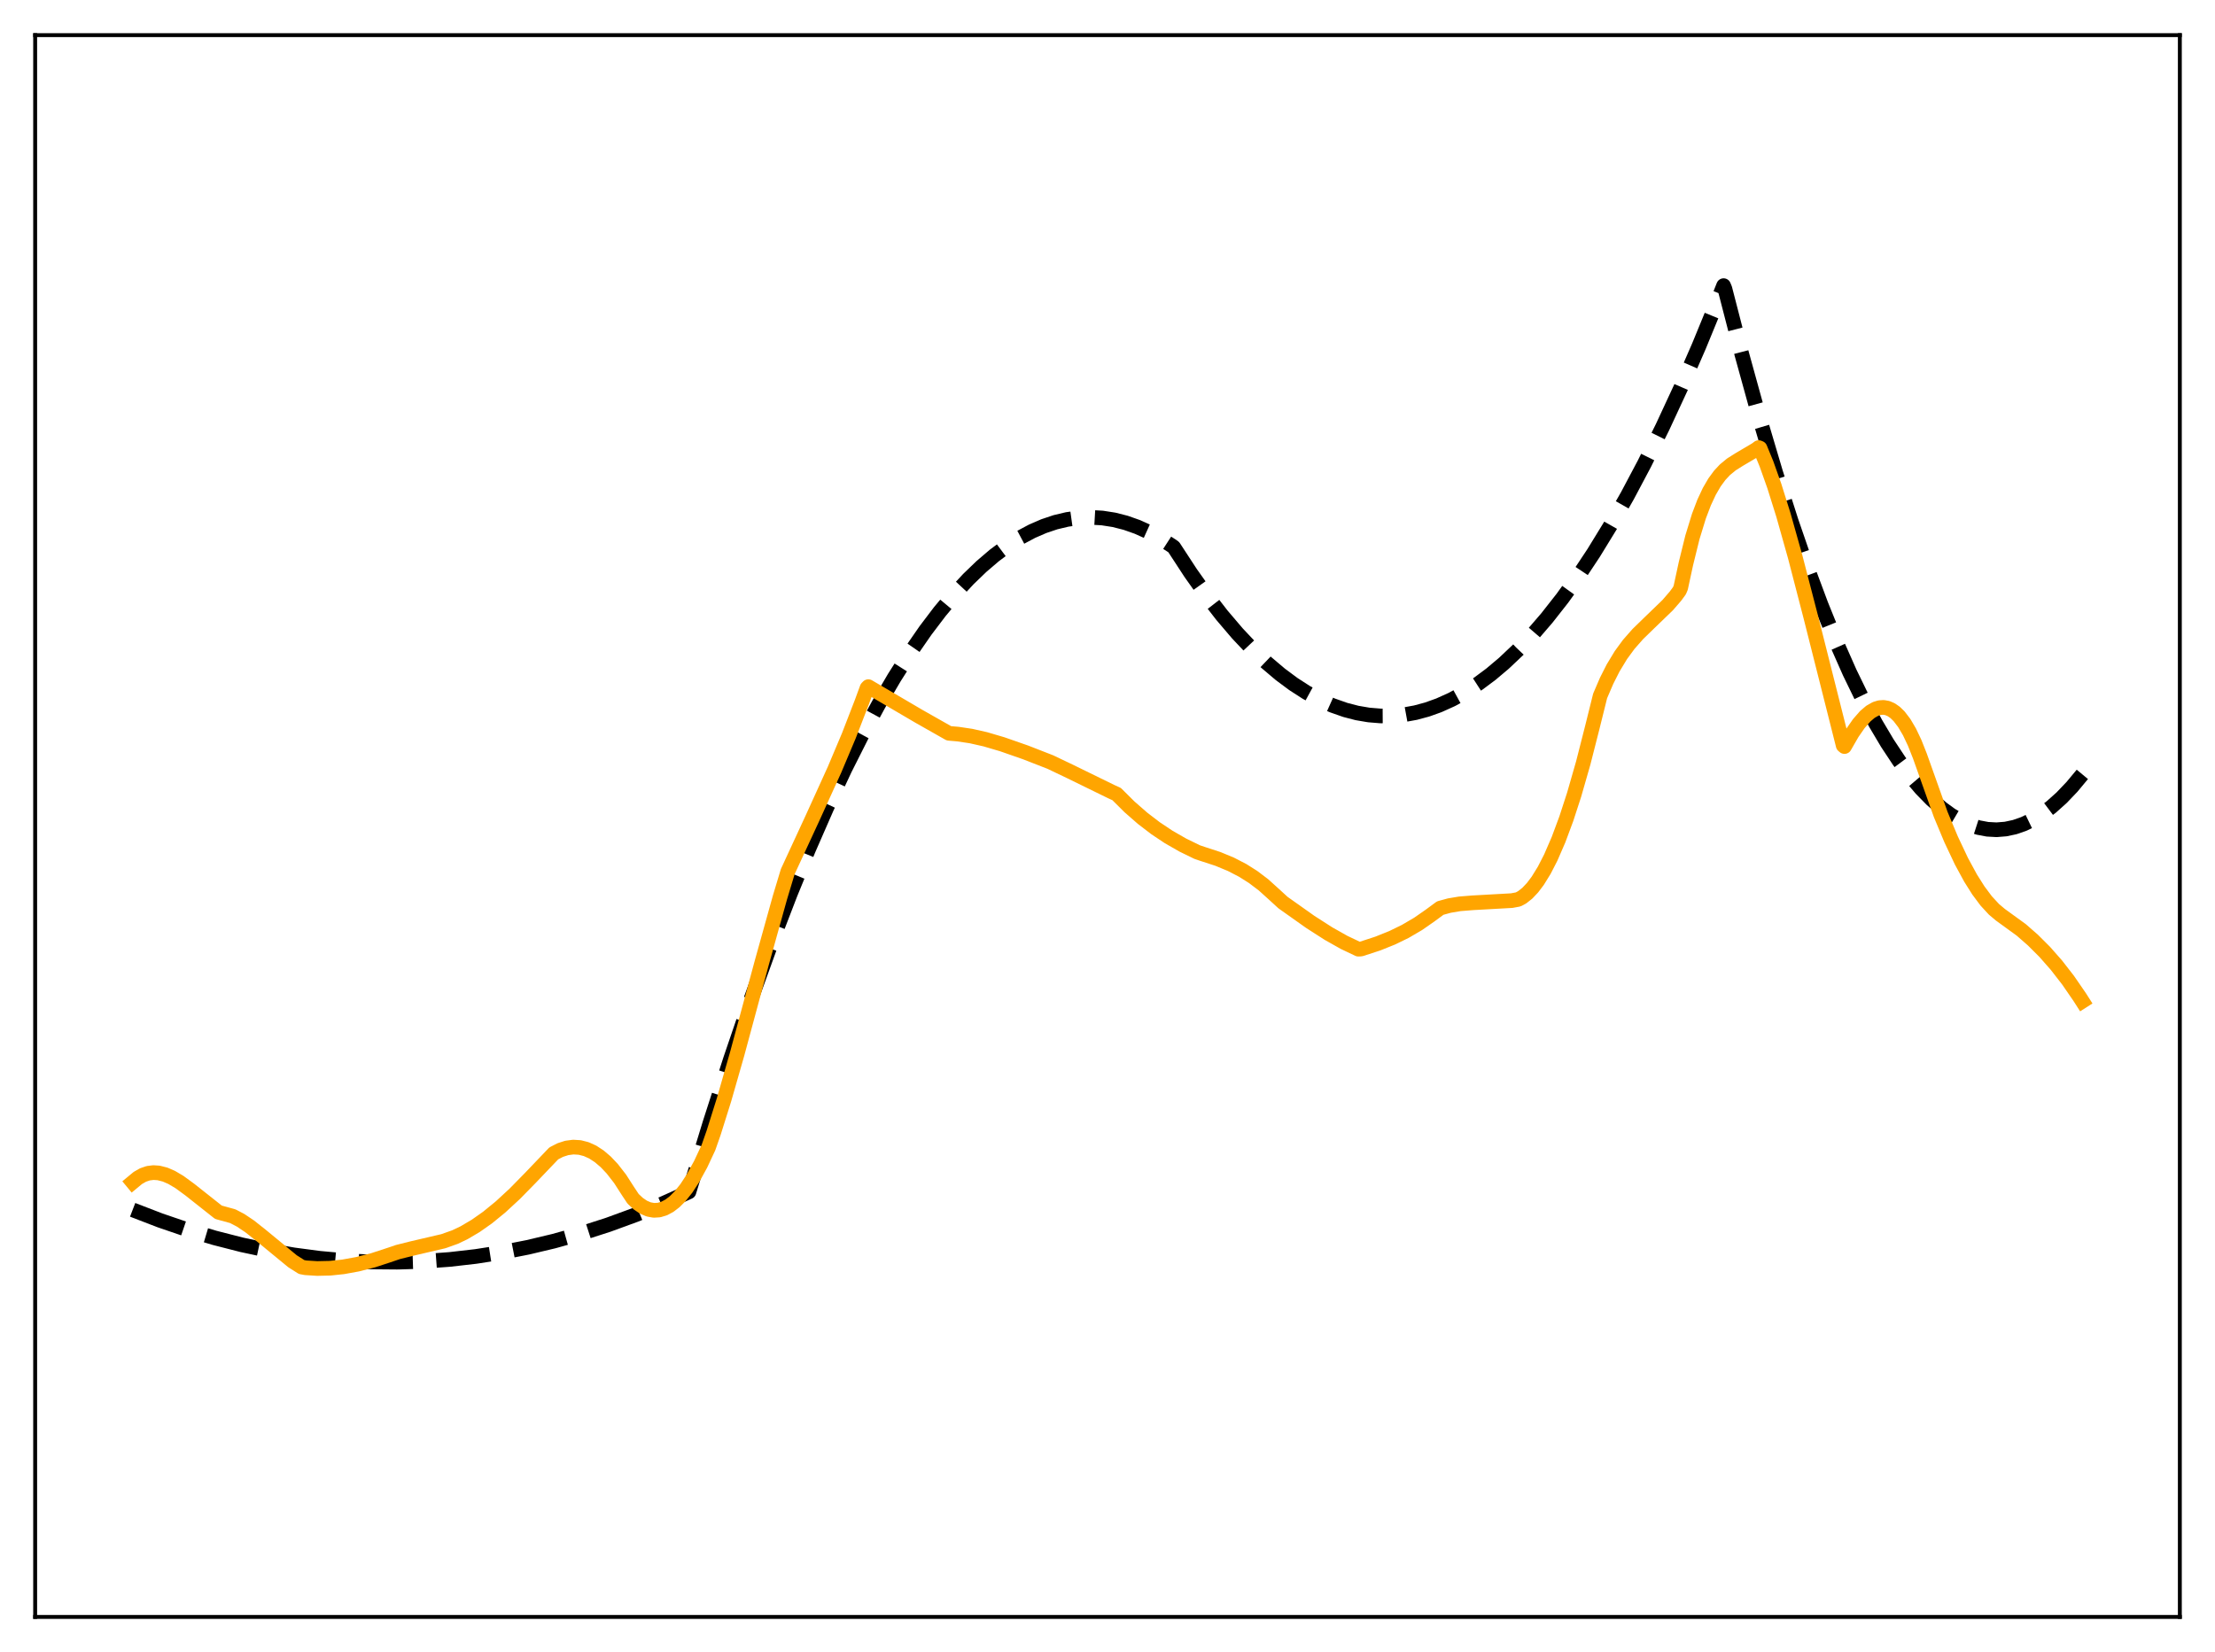 <?xml version="1.0" encoding="utf-8" standalone="no"?>
<!DOCTYPE svg PUBLIC "-//W3C//DTD SVG 1.1//EN"
  "http://www.w3.org/Graphics/SVG/1.1/DTD/svg11.dtd">
<svg xmlns:xlink="http://www.w3.org/1999/xlink" width="453.6pt" height="338.4pt" viewBox="0 0 453.6 338.4" xmlns="http://www.w3.org/2000/svg" version="1.1">
 <defs>
  <style type="text/css">*{stroke-linejoin: round; stroke-linecap: butt}</style>
 </defs>
 <g id="figure_1">
  <g id="patch_1">
   <path d="M 0 338.4 
L 453.6 338.4 
L 453.6 0 
L 0 0 
z
" style="fill: #ffffff"/>
  </g>
  <g id="axes_1">
   <g id="patch_2">
    <path d="M 7.2 331.2 
L 446.4 331.2 
L 446.4 7.2 
L 7.2 7.2 
z
" style="fill: #ffffff"/>
   </g>
   <g id="matplotlib.axis_1"/>
   <g id="matplotlib.axis_2"/>
   <g id="line2d_1">
    <path d="M 27.164 247.814 
L 32.753 249.967 
L 38.343 251.88 
L 43.933 253.551 
L 49.523 254.982 
L 54.847 256.12 
L 60.17 257.041 
L 65.494 257.743 
L 70.817 258.226 
L 76.141 258.491 
L 81.465 258.537 
L 86.788 258.365 
L 92.112 257.975 
L 97.436 257.366 
L 102.759 256.539 
L 108.083 255.494 
L 113.407 254.229 
L 118.996 252.667 
L 124.586 250.864 
L 130.176 248.82 
L 135.766 246.535 
L 141.089 244.133 
L 145.348 230.161 
L 149.607 216.933 
L 153.866 204.45 
L 157.859 193.424 
L 161.852 183.052 
L 165.578 173.962 
L 169.305 165.442 
L 173.031 157.492 
L 176.492 150.62 
L 179.952 144.241 
L 183.146 138.788 
L 186.34 133.754 
L 189.535 129.138 
L 192.463 125.276 
L 195.391 121.765 
L 198.319 118.606 
L 200.98 116.04 
L 203.642 113.765 
L 206.304 111.78 
L 208.966 110.087 
L 211.361 108.811 
L 213.757 107.771 
L 216.153 106.967 
L 218.548 106.398 
L 220.944 106.065 
L 223.34 105.968 
L 225.735 106.106 
L 228.131 106.48 
L 230.527 107.089 
L 232.922 107.934 
L 235.318 109.014 
L 237.713 110.331 
L 240.109 111.882 
L 240.375 112.082 
L 243.836 117.382 
L 247.03 121.883 
L 250.224 126.009 
L 253.418 129.759 
L 256.346 132.867 
L 259.274 135.66 
L 262.202 138.137 
L 264.864 140.116 
L 267.526 141.834 
L 270.188 143.291 
L 272.849 144.487 
L 275.511 145.423 
L 277.907 146.043 
L 280.303 146.451 
L 282.698 146.648 
L 285.094 146.634 
L 287.489 146.409 
L 289.885 145.973 
L 292.281 145.326 
L 294.676 144.467 
L 297.338 143.266 
L 300 141.804 
L 302.662 140.081 
L 305.324 138.098 
L 307.985 135.854 
L 310.913 133.084 
L 313.841 129.999 
L 316.769 126.599 
L 319.964 122.53 
L 323.158 118.086 
L 326.352 113.266 
L 329.812 107.621 
L 333.273 101.536 
L 336.733 95.01 
L 340.46 87.489 
L 344.186 79.458 
L 347.913 70.916 
L 351.905 61.197 
L 352.97 58.506 
L 353.236 59.15 
L 356.697 72.548 
L 360.157 85.083 
L 363.617 96.755 
L 366.812 106.763 
L 370.006 116.036 
L 372.934 123.891 
L 375.862 131.127 
L 378.79 137.746 
L 381.452 143.227 
L 384.113 148.197 
L 386.509 152.233 
L 388.905 155.856 
L 391.3 159.066 
L 393.43 161.571 
L 395.559 163.75 
L 397.689 165.602 
L 399.552 166.954 
L 401.415 168.056 
L 403.279 168.908 
L 405.142 169.51 
L 407.005 169.862 
L 408.868 169.963 
L 410.732 169.814 
L 412.595 169.415 
L 414.458 168.766 
L 416.321 167.866 
L 418.185 166.717 
L 420.048 165.317 
L 422.177 163.411 
L 424.307 161.178 
L 426.436 158.618 
L 426.436 158.618 
" clip-path="url(#p437bd0ecf0)" style="fill: none; stroke-dasharray: 11.1,4.8; stroke-dashoffset: 0; stroke: #000000; stroke-width: 3"/>
   </g>
   <g id="line2d_2">
    <path d="M 27.164 242.168 
L 28.228 241.287 
L 29.293 240.678 
L 30.358 240.317 
L 31.423 240.186 
L 32.487 240.258 
L 33.818 240.597 
L 35.149 241.175 
L 36.746 242.119 
L 38.876 243.677 
L 44.732 248.312 
L 47.66 249.115 
L 49.257 249.947 
L 51.12 251.195 
L 53.516 253.095 
L 59.904 258.35 
L 61.767 259.53 
L 62.566 259.682 
L 64.961 259.834 
L 67.623 259.773 
L 70.285 259.493 
L 73.213 258.959 
L 76.407 258.145 
L 79.335 257.19 
L 81.465 256.468 
L 84.393 255.734 
L 90.781 254.244 
L 93.177 253.393 
L 95.04 252.506 
L 97.436 251.088 
L 99.831 249.404 
L 102.493 247.231 
L 105.421 244.525 
L 108.615 241.268 
L 113.407 236.251 
L 114.737 235.567 
L 116.068 235.137 
L 117.399 234.961 
L 118.73 235.043 
L 120.061 235.385 
L 121.392 235.989 
L 122.723 236.859 
L 124.054 237.996 
L 125.385 239.405 
L 126.982 241.459 
L 128.579 243.945 
L 129.644 245.551 
L 130.708 246.546 
L 131.773 247.27 
L 132.838 247.728 
L 133.903 247.921 
L 134.967 247.855 
L 136.032 247.535 
L 137.097 246.963 
L 138.161 246.145 
L 139.226 245.083 
L 140.557 243.417 
L 141.888 241.385 
L 143.485 238.474 
L 145.082 235.059 
L 146.147 232.018 
L 148.276 225.238 
L 150.938 215.948 
L 155.996 197.221 
L 159.722 183.842 
L 161.319 178.537 
L 166.377 167.6 
L 170.902 157.647 
L 173.83 150.707 
L 176.492 143.829 
L 177.556 140.921 
L 177.823 140.648 
L 188.204 146.738 
L 194.326 150.208 
L 196.189 150.372 
L 198.851 150.768 
L 201.779 151.43 
L 205.239 152.448 
L 210.031 154.121 
L 215.088 156.093 
L 219.081 157.999 
L 227.599 162.166 
L 228.663 162.647 
L 231.325 165.289 
L 233.987 167.616 
L 236.649 169.655 
L 239.311 171.43 
L 242.239 173.108 
L 245.167 174.537 
L 246.231 174.898 
L 249.425 175.941 
L 252.087 177.046 
L 254.483 178.286 
L 256.612 179.631 
L 258.742 181.244 
L 260.871 183.168 
L 262.735 184.876 
L 268.324 188.837 
L 272.051 191.229 
L 275.245 193.031 
L 278.173 194.424 
L 278.705 194.398 
L 282.166 193.267 
L 285.094 192.091 
L 287.756 190.795 
L 290.417 189.237 
L 292.813 187.571 
L 294.943 186.004 
L 296.806 185.493 
L 298.935 185.136 
L 301.597 184.923 
L 309.583 184.477 
L 310.913 184.229 
L 311.712 183.799 
L 312.777 182.955 
L 313.841 181.827 
L 314.906 180.418 
L 316.237 178.261 
L 317.568 175.669 
L 319.165 171.988 
L 320.762 167.691 
L 322.359 162.781 
L 324.223 156.288 
L 326.086 148.978 
L 327.683 142.545 
L 329.014 139.449 
L 330.345 136.816 
L 331.942 134.176 
L 333.539 131.995 
L 335.402 129.876 
L 337.798 127.547 
L 341.524 123.947 
L 343.121 122.098 
L 343.92 121.006 
L 344.186 120.389 
L 345.251 115.463 
L 346.582 110.065 
L 347.913 105.729 
L 348.977 102.933 
L 350.042 100.654 
L 351.107 98.822 
L 352.172 97.369 
L 353.236 96.225 
L 354.567 95.128 
L 356.164 94.123 
L 359.625 92.077 
L 360.157 91.678 
L 360.423 91.791 
L 361.754 95.038 
L 363.351 99.535 
L 365.215 105.48 
L 367.61 113.982 
L 370.804 126.305 
L 377.459 152.701 
L 377.725 152.922 
L 379.322 150.149 
L 380.653 148.227 
L 381.984 146.703 
L 383.049 145.798 
L 384.113 145.194 
L 384.912 144.95 
L 385.711 144.895 
L 386.509 145.036 
L 387.308 145.382 
L 388.106 145.94 
L 388.905 146.717 
L 389.969 148.108 
L 391.034 149.917 
L 392.099 152.162 
L 393.164 154.855 
L 397.423 166.814 
L 399.552 171.914 
L 401.681 176.427 
L 403.545 179.858 
L 405.142 182.391 
L 406.739 184.532 
L 408.336 186.264 
L 409.667 187.382 
L 413.926 190.474 
L 416.321 192.571 
L 418.717 194.964 
L 421.113 197.686 
L 423.508 200.771 
L 425.904 204.255 
L 426.436 205.087 
L 426.436 205.087 
" clip-path="url(#p437bd0ecf0)" style="fill: none; stroke: #ffa500; stroke-width: 3; stroke-linecap: square"/>
   </g>
   <g id="patch_3">
    <path d="M 7.2 331.2 
L 7.2 7.2 
" style="fill: none; stroke: #000000; stroke-width: 0.8; stroke-linejoin: miter; stroke-linecap: square"/>
   </g>
   <g id="patch_4">
    <path d="M 446.4 331.2 
L 446.4 7.2 
" style="fill: none; stroke: #000000; stroke-width: 0.8; stroke-linejoin: miter; stroke-linecap: square"/>
   </g>
   <g id="patch_5">
    <path d="M 7.2 331.2 
L 446.4 331.2 
" style="fill: none; stroke: #000000; stroke-width: 0.8; stroke-linejoin: miter; stroke-linecap: square"/>
   </g>
   <g id="patch_6">
    <path d="M 7.2 7.2 
L 446.4 7.2 
" style="fill: none; stroke: #000000; stroke-width: 0.8; stroke-linejoin: miter; stroke-linecap: square"/>
   </g>
  </g>
 </g>
 <defs>
  <clipPath id="p437bd0ecf0">
   <rect x="7.2" y="7.2" width="439.2" height="324"/>
  </clipPath>
 </defs>
</svg>
